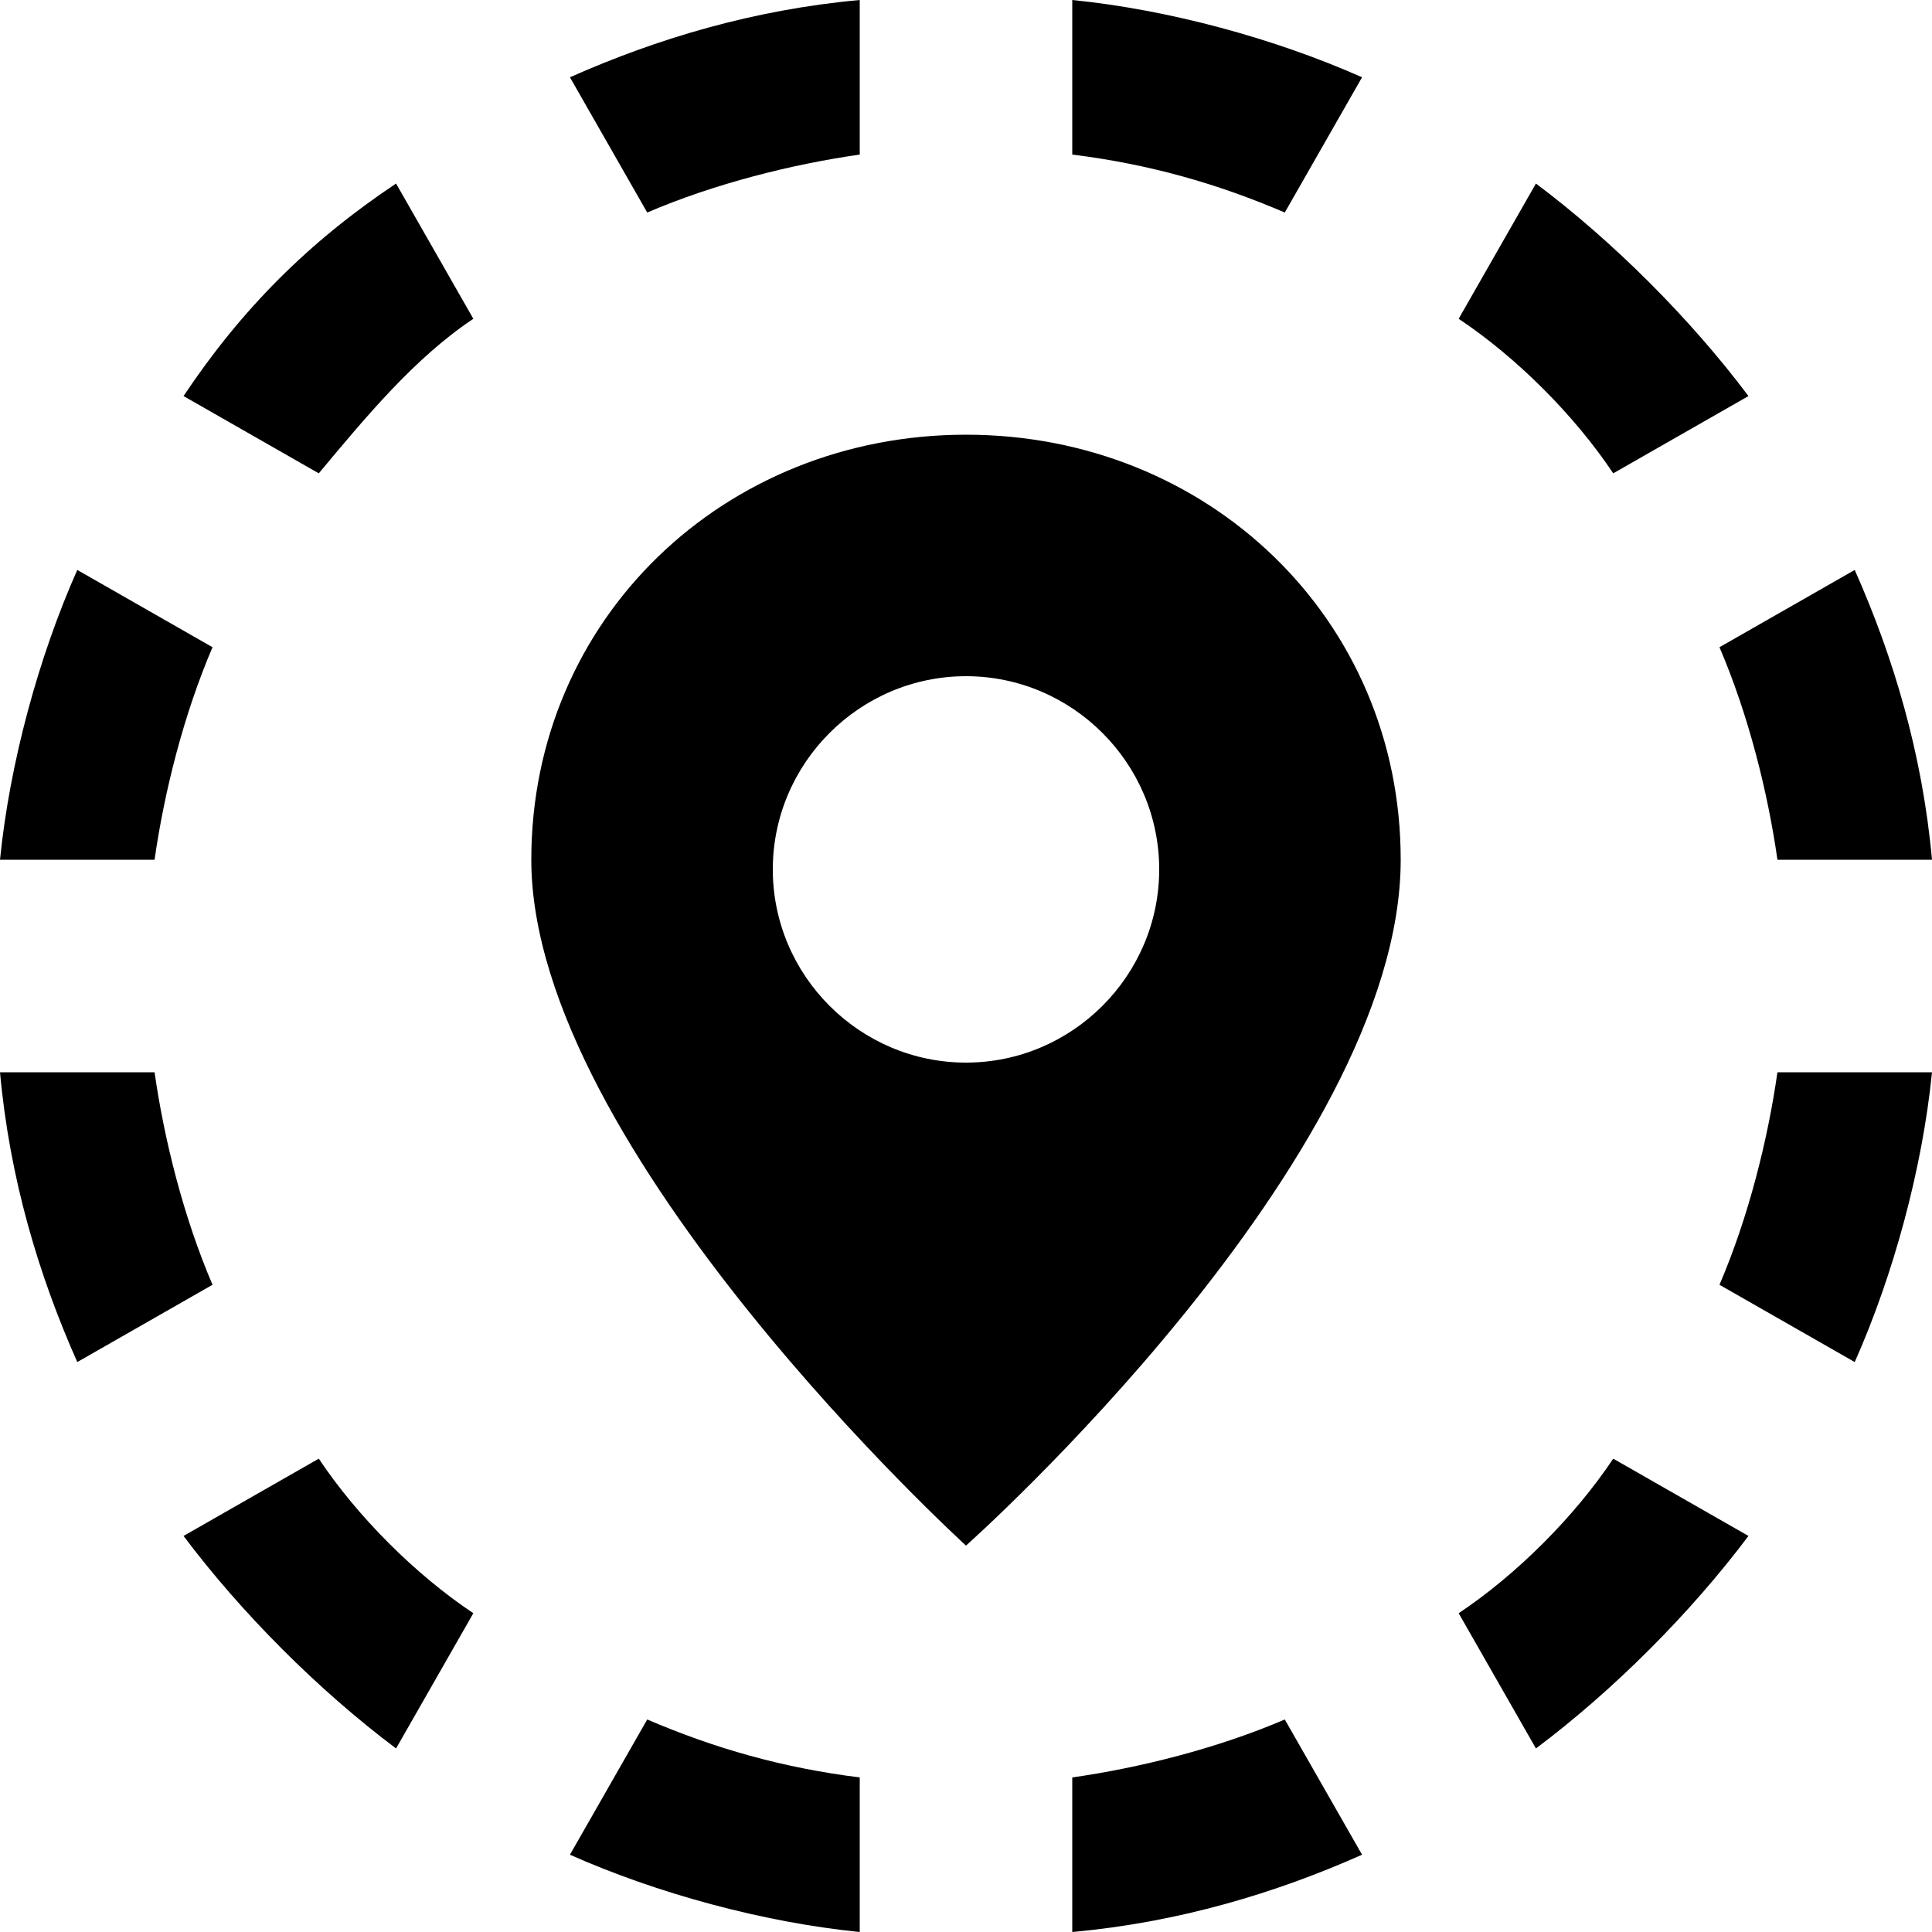 <svg xmlns="http://www.w3.org/2000/svg" version="1.1" x="0" y="0" viewBox="0 0 20 20" enable-background="new 0 0 20 20" xml:space="preserve"><path fill-rule="evenodd" clip-rule="evenodd" d="M2.2 6.7L0.8 5.9c-0.4 0.9-0.7 2-0.8 3h1.6C1.7 8.2 1.9 7.4 2.2 6.7zM8.9 1.6V0c-1.1 0.1-2.1 0.4-3 0.8l0.8 1.4C7.4 1.9 8.2 1.7 8.9 1.6zM18.4 8.9H20c-0.1-1.1-0.4-2.1-0.8-3l-1.4 0.8C18.1 7.4 18.3 8.2 18.4 8.9zM3.3 15.1l-1.4 0.8c0.6 0.8 1.4 1.6 2.2 2.2l0.8-1.4C4.3 16.3 3.7 15.7 3.3 15.1zM14.1 0.8c-0.9-0.4-2-0.7-3-0.8v1.6c0.8 0.1 1.5 0.3 2.2 0.6L14.1 0.8zM16.7 4.9l1.4-0.8c-0.6-0.8-1.4-1.6-2.2-2.2l-0.8 1.4C15.7 3.7 16.3 4.3 16.7 4.9zM1.6 11.1H0c0.1 1.1 0.4 2.1 0.8 3l1.4-0.8C1.9 12.6 1.7 11.8 1.6 11.1zM15.1 16.7l0.8 1.4c0.8-0.6 1.6-1.4 2.2-2.2l-1.4-0.8C16.3 15.7 15.7 16.3 15.1 16.7zM10 4.5c-2.5 0-4.5 1.9-4.5 4.4C5.5 11.9 10 16 10 16s4.5-4 4.5-7.1C14.5 6.4 12.5 4.5 10 4.5zM10 11c-1.1 0-2-0.9-2-2 0-1.1 0.9-2 2-2 1.1 0 2 0.9 2 2C12 10.1 11.1 11 10 11zM1.9 4.1l1.4 0.8c0.5-0.6 1-1.2 1.6-1.6L4.1 1.9C3.2 2.5 2.5 3.2 1.9 4.1zM17.8 13.3l1.4 0.8c0.4-0.9 0.7-2 0.8-3h-1.6C18.3 11.8 18.1 12.6 17.8 13.3zM11.1 18.4V20c1.1-0.1 2.1-0.4 3-0.8l-0.8-1.4C12.6 18.1 11.8 18.3 11.1 18.4zM5.9 19.2c0.9 0.4 2 0.7 3 0.8v-1.6c-0.8-0.1-1.5-0.3-2.2-0.6L5.9 19.2z"/></svg>

